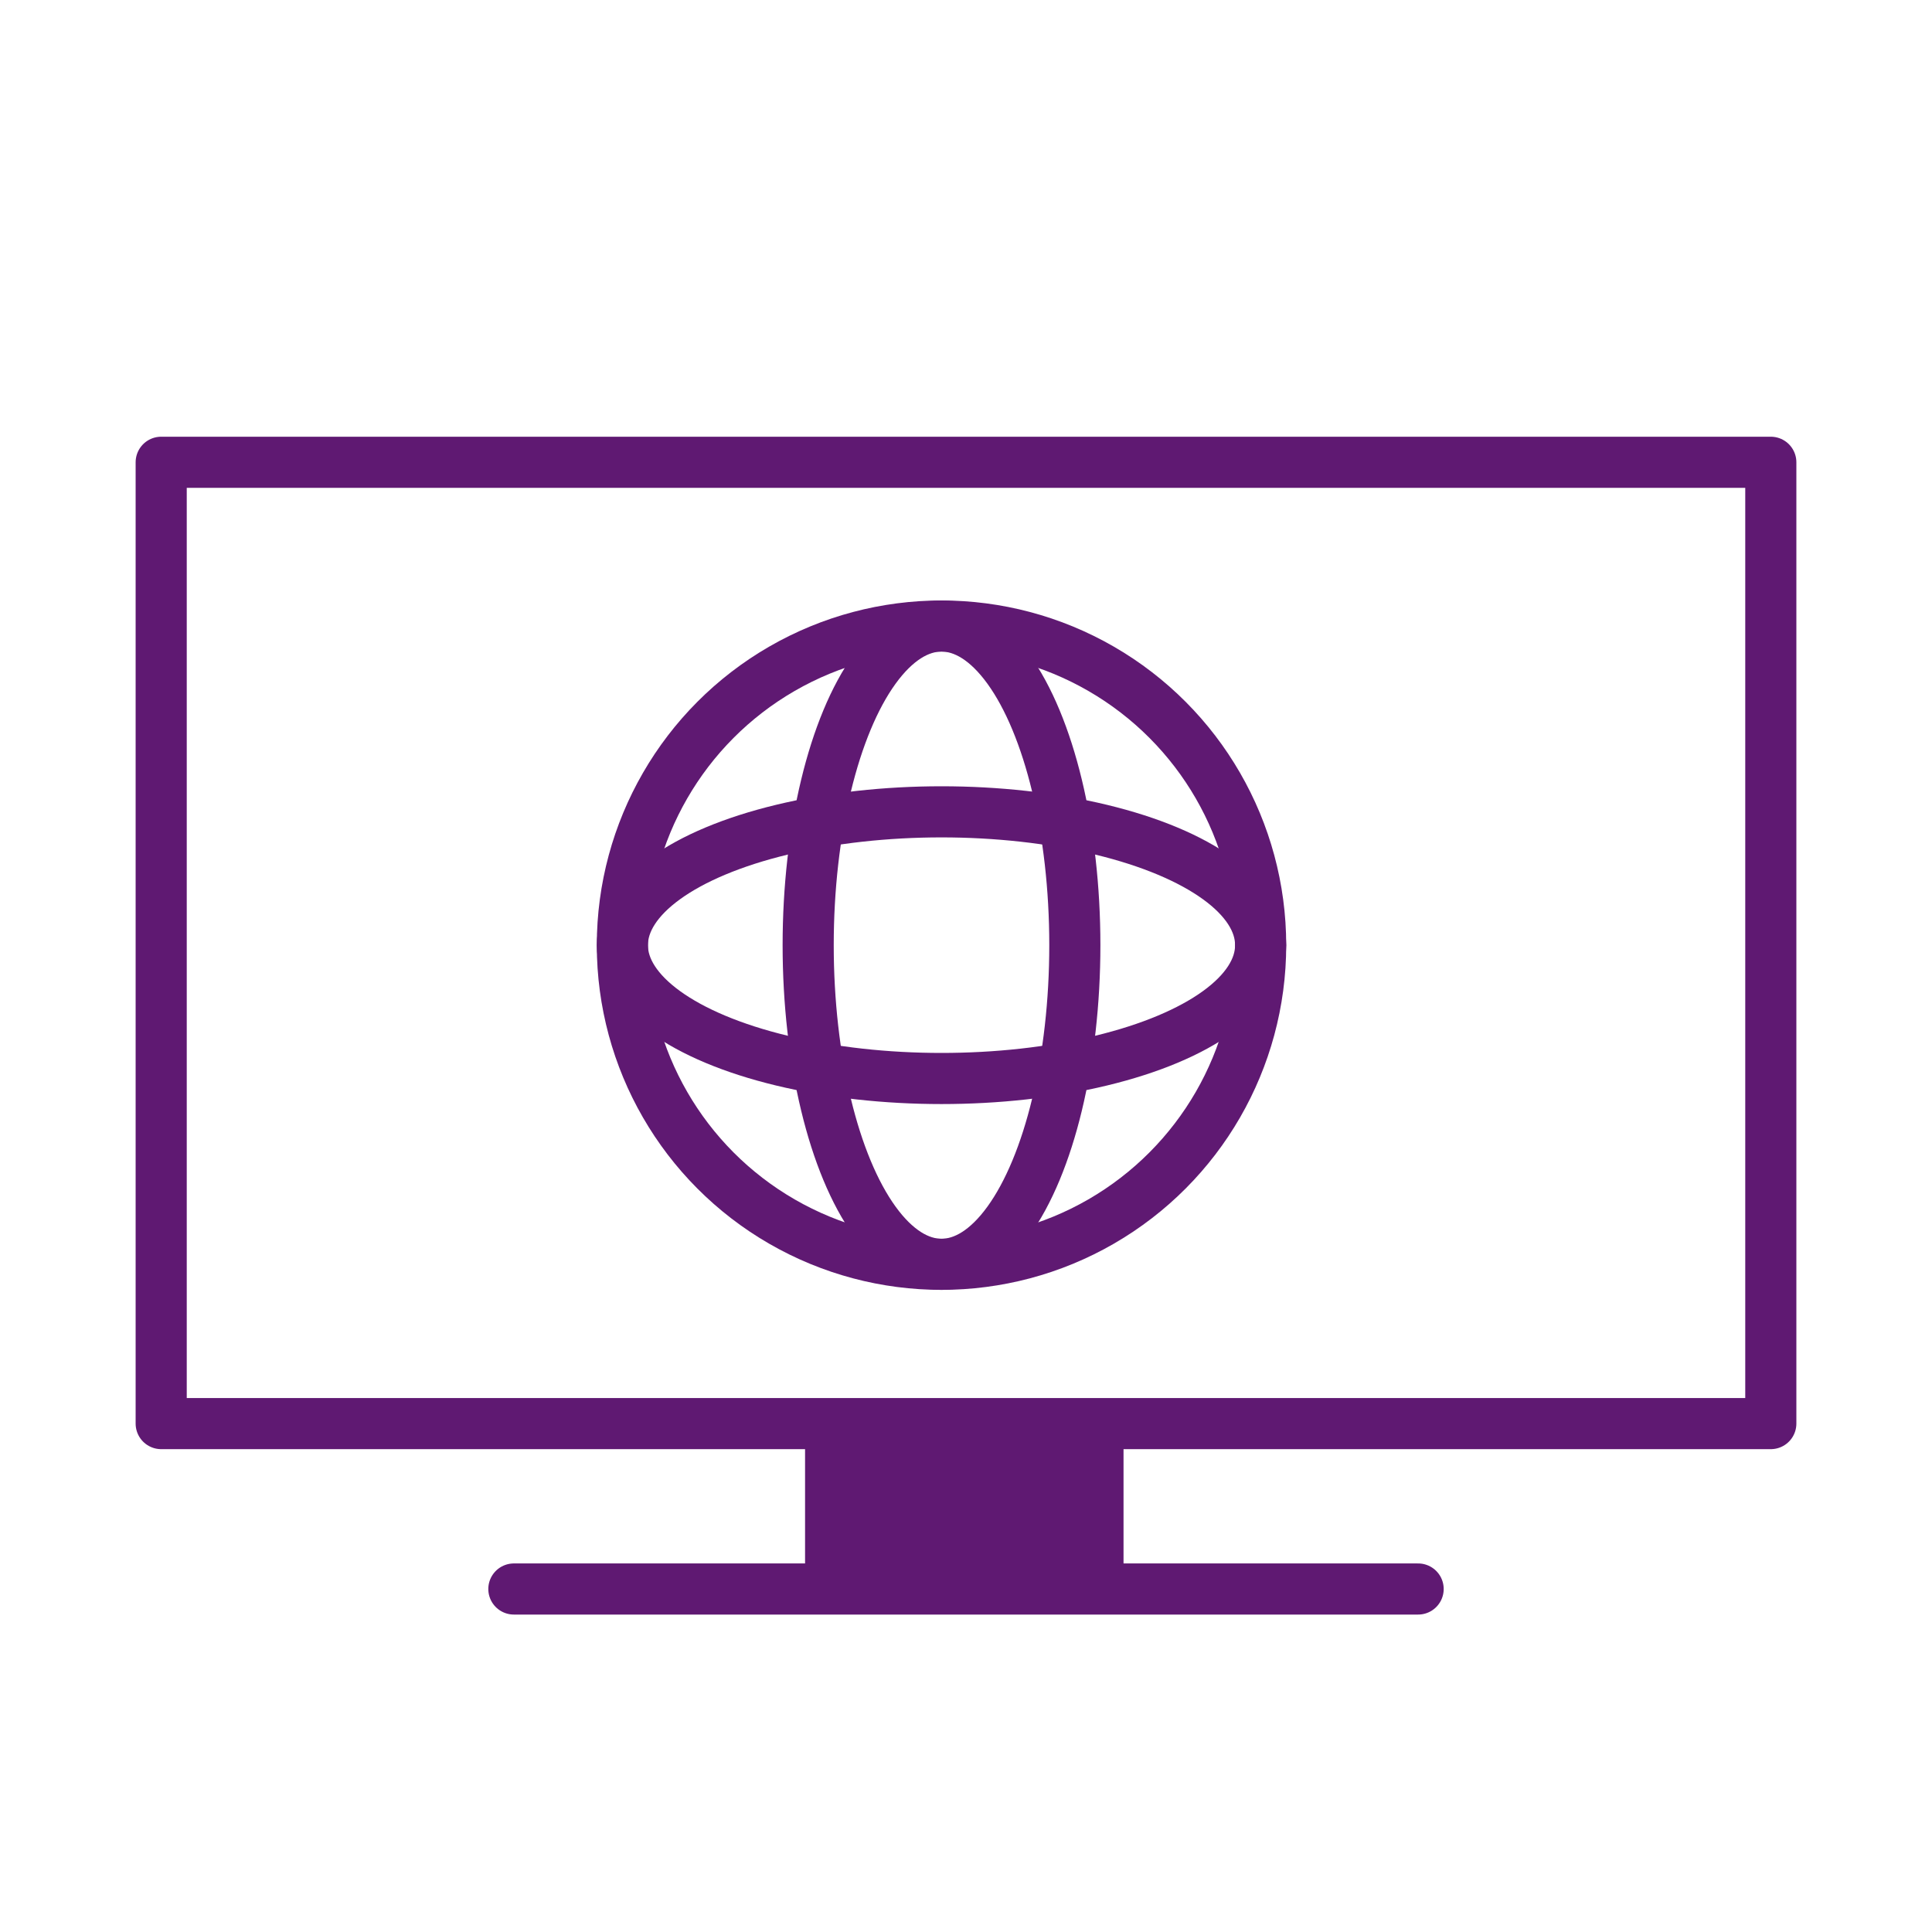 <?xml version='1.0' encoding='UTF-8'?>
<svg xmlns="http://www.w3.org/2000/svg" id="u" data-name="Ordinateur internet" viewBox="0 0 453.54 453.54">
  <defs>
    <style>
      .am {
        fill: none;
        stroke: #5F1972;
        stroke-linecap: round;
        stroke-linejoin: round;
        stroke-width: 12px;
      }

      .an {
        fill: #5F1972;
        stroke-width: 0px;
      }
    </style>
  </defs>
  <line class="am" x1="120.63" y1="373.02" x2="332.91" y2="373.02"/>
  <rect class="am" x="37.84" y="108.52" width="377.86" height="225.67"/>
  <rect class="an" x="188.99" y="331.7" width="74.76" height="41.33"/>
  <g>
    <circle class="am" cx="221.02" cy="221.88" r="74.92"/>
    <ellipse class="am" cx="221.02" cy="221.88" rx="31.3" ry="74.92"/>
    <ellipse class="am" cx="221.02" cy="221.88" rx="74.92" ry="31.3"/>
  </g>
</svg>
